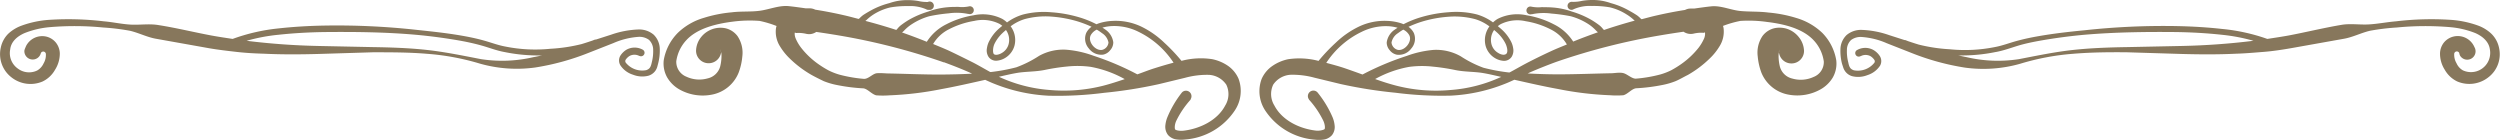 <svg xmlns="http://www.w3.org/2000/svg" viewBox="0 0 598.16 33.47"><defs><style>.cls-1{fill:#87775c;}</style></defs><g id="レイヤー_2" data-name="レイヤー 2"><g id="layer"><path class="cls-1" d="M162.58,21.41a11.36,11.36,0,0,0,7.65,1.25,8.62,8.62,0,0,0,6.5-5.28,14.57,14.57,0,0,0,.88-3.87,7.1,7.1,0,0,0-1.15-4.87,5,5,0,0,0-2.93-1.89,5.86,5.86,0,0,0-3.22.27,5.94,5.94,0,0,0-2.52,1.81,5.47,5.47,0,0,0-1.25,3.3,3,3,0,0,0,3,3,3,3,0,0,0,3-2.67,3.23,3.23,0,0,1,.09.81,10.83,10.83,0,0,1-.3,2.57,4,4,0,0,1-3,2.91,7.31,7.31,0,0,1-5.1-.4,3.83,3.83,0,0,1-2.42-3.7,9.31,9.31,0,0,1,2.37-5c2.58-2.83,7-3.94,11.14-4.47A31.3,31.3,0,0,1,181.73,5a24.68,24.68,0,0,1,4.07,1.22c-.05.17-.1.33-.13.49a6.55,6.55,0,0,0,1,4.45,14.23,14.23,0,0,0,2.23,2.78,25.87,25.87,0,0,0,5.29,4c.95.52,1.91,1,2.89,1.47a17.37,17.37,0,0,0,3.21.94,42.92,42.92,0,0,0,6.29.79c1,.12,2,1.41,3.07,1.67a20.84,20.84,0,0,0,3.16,0,78.15,78.15,0,0,0,12.43-1.49c3.53-.64,7-1.44,10.48-2.22.71.32,1.41.65,2.16.94a40.31,40.31,0,0,0,13,2.86,86.53,86.53,0,0,0,13.27-.69,110.1,110.1,0,0,0,13.13-2.08l6.27-1.52a19.93,19.93,0,0,1,5.73-.7,5.37,5.37,0,0,1,4.13,2.35,5.19,5.19,0,0,1-.27,5c-1.81,3.46-5.91,5.51-9.88,6-.95.13-2-.08-2.11-.33s-.13-1.1.28-2a21.63,21.63,0,0,1,3.44-5.09l0-.05a.1.1,0,0,0,0-.05,1.32,1.32,0,0,0-2.08-1.61A25.34,25.34,0,0,0,279.33,28a7,7,0,0,0-.49,1.9,3.2,3.2,0,0,0,.63,2.4,3.31,3.31,0,0,0,2.15,1.08,8.17,8.17,0,0,0,1.91,0,15.68,15.68,0,0,0,11.91-6.94,8.39,8.39,0,0,0,.9-7.6,7.28,7.28,0,0,0-2.68-3.19A10.36,10.36,0,0,0,290,14.15a18.08,18.08,0,0,0-7.27.4h-.05a42.29,42.29,0,0,0-4.11-4.34A21.39,21.39,0,0,0,273,6.33,14.28,14.28,0,0,0,266.23,5a12.27,12.27,0,0,0-3.43.62l-.46.18a23.2,23.2,0,0,0-4.12-1.66,30.47,30.47,0,0,0-6.63-1.2,20.14,20.14,0,0,0-6.77.52,12.22,12.22,0,0,0-3.88,1.91,5.77,5.77,0,0,0-1.13-.85,10.41,10.41,0,0,0-6.93-.85,21.59,21.59,0,0,0-6.48,2.15A11.64,11.64,0,0,0,221.75,10c-1.95-.79-3.93-1.53-5.92-2.23a4.77,4.77,0,0,0,.57-.53,9.85,9.85,0,0,1,1.76-1.45,15.21,15.21,0,0,1,4.2-1.91A39.62,39.62,0,0,1,227,3.19a13.53,13.53,0,0,1,4.66.15l.12,0a.94.94,0,0,0,.55,0,.94.94,0,0,0-.55-1.8,8.09,8.09,0,0,1-2.45.11c-.82,0-1.63,0-2.45.07a17.56,17.56,0,0,0-4.79,1.05,21.93,21.93,0,0,0-4.53,1.92,20.32,20.32,0,0,0-2.07,1.4,5.48,5.48,0,0,0-.88.92l-.18.15C212,6.37,209.52,5.64,207.05,5a2.78,2.78,0,0,0,.27-.21A10.88,10.88,0,0,1,209,3.46a13.12,13.12,0,0,1,4-1.68,22.9,22.9,0,0,1,4.29-.32,9.58,9.58,0,0,1,4.22.72l.14.07a1,1,0,0,0,.59.1A1,1,0,1,0,222,.47a8.88,8.88,0,0,1-2.32-.24,15,15,0,0,0-2.31-.2,13,13,0,0,0-4.58.72,18.74,18.74,0,0,0-4.29,1.68c-.68.37-1.35.76-2,1.19a7.13,7.13,0,0,0-.87.78l-.2.13c-1.2-.31-2.4-.64-3.61-.91q-3.36-.77-6.78-1.31A3,3,0,0,0,193.46,2h-.09l-.55,0c-1.43-.2-2.85-.41-4.29-.55-2.25-.16-4.56.84-6.78,1.13s-4.45.08-6.69.37a31.88,31.88,0,0,0-6.68,1.33,15,15,0,0,0-6.17,3.55,12.21,12.21,0,0,0-3.4,6.58,6.8,6.8,0,0,0,.82,4.11A7.92,7.92,0,0,0,162.58,21.41Zm9.71-9.49s.06,0,.1.13S172.28,11.94,172.29,11.92Zm.19.34,0,.1C172.44,12.43,172.4,12.35,172.48,12.26Zm91.44,8.26a38.32,38.32,0,0,1-12.88,1A35.06,35.06,0,0,1,239,18.37c1.49-.34,3-.7,4.5-.95,2.05-.32,4.2-.24,6.38-.67a49,49,0,0,1,5.4-.83A23.5,23.5,0,0,1,261,16a26.5,26.5,0,0,1,8.11,2.93C267.4,19.5,265.68,20.07,263.92,20.52Zm-1.5-13.43a11.86,11.86,0,0,1,1.25.84,3.4,3.4,0,0,1,1.55,2.24,2,2,0,0,1-1.5,1.76c-1.66.32-3.56-2-2.73-3.54A3.2,3.2,0,0,1,262.42,7.09Zm-21.09,3.46a3.43,3.43,0,0,1-1.62,2.12c-.83.51-1.8.61-2,.13s-.14-1.59.3-2.44a9,9,0,0,1,1.85-2.45c.26-.25.55-.49.83-.73A4.07,4.07,0,0,1,241.33,10.55ZM227.06,7a20.19,20.19,0,0,1,6.06-2,9,9,0,0,1,6,.7,5.33,5.33,0,0,1,.69.48c-.3.25-.6.49-.88.74a10.11,10.11,0,0,0-2.17,2.78,5.09,5.09,0,0,0-.61,1.77,2.84,2.84,0,0,0,.35,2.1,2.18,2.18,0,0,0,2.09.94,4.55,4.55,0,0,0,1.86-.62,4.94,4.94,0,0,0,2.29-3,5.49,5.49,0,0,0-.93-4.6,10.92,10.92,0,0,1,3.36-1.72,19.09,19.09,0,0,1,6.37-.6,29,29,0,0,1,6.39,1.18,26.44,26.44,0,0,1,3.24,1.25,4.13,4.13,0,0,0-1.26,1.45,3.53,3.53,0,0,0,.59,3.72,3.7,3.7,0,0,0,3.45,1.5A2.85,2.85,0,0,0,265.64,12a2.8,2.8,0,0,0,.73-1.88,4.39,4.39,0,0,0-2-3.11c-.19-.15-.4-.27-.6-.4a10.17,10.17,0,0,1,2.51-.38,13,13,0,0,1,6.09,1.36A21,21,0,0,1,280.79,15c-1.53.4-3,.84-4.5,1.31s-2.79,1-4.17,1.48a66.74,66.74,0,0,0-10.48-4.45,24.67,24.67,0,0,0-6.43-1.44,11.91,11.91,0,0,0-6.6,1.47,26.81,26.81,0,0,1-5.43,2.73,43.43,43.43,0,0,1-6,1.12,2.48,2.48,0,0,1-.27,0c-1.29-.71-2.59-1.47-3.95-2.19-2-1-4-2-6-2.94-1.22-.55-2.46-1.05-3.7-1.56A9.18,9.18,0,0,1,227.06,7Zm-1.21,7.89c2,.74,4.05,1.53,6,2.39l.74.34c-2.56.15-5.12.2-7.66.22-4.08,0-8.13-.18-12.12-.26-1,0-2-.15-3-.06s-2,1.37-3.07,1.35a33.07,33.07,0,0,1-5.86-1,15.07,15.07,0,0,1-2.59-1,23.25,23.25,0,0,1-2.48-1.53,19.3,19.3,0,0,1-4.11-3.89,10.15,10.15,0,0,1-1.31-2.22c-.31-.71-.29-1.44-.16-1.46s0,.1.1.11a1.94,1.94,0,0,0,.49,0,8.19,8.19,0,0,1,2.15.23,3.55,3.55,0,0,0,.81.06,3.08,3.08,0,0,0,1.52-.53q2.73.39,5.46.85A154.45,154.45,0,0,1,225.85,14.93Z"/><path class="cls-1" d="M2.61,18.4a7.36,7.36,0,0,0,7.55,1.11,6.73,6.73,0,0,0,3-2.8,7.26,7.26,0,0,0,1.15-4,4.35,4.35,0,0,0-.91-2.48,4.21,4.21,0,0,0-2.35-1.48A4.35,4.35,0,0,0,6.24,11L6,11.57a2.24,2.24,0,0,0-.17.59,2,2,0,0,0,3.94.56.63.63,0,0,1,1.21.27,4,4,0,0,1-.55,2.18,3.75,3.75,0,0,1-1.52,1.69,4.46,4.46,0,0,1-4.68-.48,4.51,4.51,0,0,1-1.79-4.55C2.63,10.05,4,8.74,5.87,7.92a21.28,21.28,0,0,1,6-1.42,70.32,70.32,0,0,1,12.81.08,53.24,53.24,0,0,1,6.4.78c2.11.49,4.12,1.54,6.23,1.91l12.78,2.28c2.16.37,4.34.62,6.52.87s4.36.37,6.54.43c4.37.21,8.72.18,13.06.06l13-.4c4.32,0,8.64,0,12.93.36a58.93,58.93,0,0,1,12.68,2.35,32.27,32.27,0,0,0,13.23.93,59,59,0,0,0,12.71-3.48l6-2.36a18.18,18.18,0,0,1,6-1.49,3.83,3.83,0,0,1,2.52.72,3.28,3.28,0,0,1,1,2.38,10.72,10.72,0,0,1-.33,3c-.24,1.14-.51,1.59-1.35,1.87A5.06,5.06,0,0,1,149.73,15a.64.64,0,0,1,0-.75,3,3,0,0,1,.92-.87,2.47,2.47,0,0,1,2.3,0l.06,0h0a.84.84,0,0,0,1.12-.39.83.83,0,0,0-.38-1.12,4,4,0,0,0-3.92.06,4.58,4.58,0,0,0-1.39,1.38,2.23,2.23,0,0,0,0,2.32,5.57,5.57,0,0,0,3,2.24,6,6,0,0,0,3.66.26,3.18,3.18,0,0,0,1.71-1.2,3.25,3.25,0,0,0,.45-.94l.22-.83a12.19,12.19,0,0,0,.38-3.44,4.86,4.86,0,0,0-1.48-3.44,5.37,5.37,0,0,0-3.52-1.23,22.16,22.16,0,0,0-6.65,1.25l-3.62,1.16a1.09,1.09,0,0,0-.4.07h0c-.44.2-.91.33-1.37.49l-.77.25-.9.28a39.88,39.88,0,0,1-7.46,1.12,36.28,36.28,0,0,1-10.71-.52c-1.78-.32-3.4-.95-5.23-1.46s-3.59-.87-5.4-1.18c-3.62-.63-7.26-1-10.9-1.39a174.53,174.53,0,0,0-21.93-1c-3.66.07-7.33.28-11,.69A45.2,45.2,0,0,0,55.67,9.31c-1.68-.25-3.36-.5-5-.8C46.48,7.73,42.2,6.67,37.91,6c-2.15-.37-4.42,0-6.59-.11S27,5.28,24.83,5.1a71.65,71.65,0,0,0-13.11-.35,24,24,0,0,0-6.6,1.4A9.43,9.43,0,0,0,2,8.05,6.53,6.53,0,0,0,.19,11.39,7,7,0,0,0,2.61,18.4Zm64-10.08c3.6-.39,7.23-.59,10.86-.65,7.26-.07,14.55,0,21.8.63,3.62.32,7.23.8,10.8,1.43,1.78.32,3.55.71,5.28,1.2s3.48,1.18,5.3,1.51a40.21,40.21,0,0,0,9,.82c-.65.14-1.29.29-2,.41a33,33,0,0,1-12.56.48c-4.26-.82-8.53-1.71-12.85-2.19s-8.68-.62-13-.69l-13-.27A166.52,166.52,0,0,1,59,9.76,43.15,43.15,0,0,1,66.6,8.32Z"/><path class="cls-1" d="M314.63,33.42a8.17,8.17,0,0,0,1.91,0,3.31,3.31,0,0,0,2.15-1.08,3.15,3.15,0,0,0,.63-2.4,6.7,6.7,0,0,0-.49-1.9,25.31,25.31,0,0,0-3.6-5.93s0,0-.05-.05a1.32,1.32,0,0,0-2,1.71l0,.05a21.67,21.67,0,0,1,3.45,5.09c.4.87.46,1.84.27,2s-1.16.46-2.11.33c-4-.47-8.07-2.52-9.88-6a5.22,5.22,0,0,1-.27-5,5.39,5.39,0,0,1,4.13-2.35,19.89,19.89,0,0,1,5.73.7l6.27,1.52a110.43,110.43,0,0,0,13.13,2.08,86.6,86.6,0,0,0,13.27.69,40.31,40.31,0,0,0,13-2.86c.75-.29,1.45-.62,2.16-.94,3.47.78,6.95,1.58,10.48,2.22a78.28,78.28,0,0,0,12.43,1.49,20.84,20.84,0,0,0,3.16,0c1.06-.26,2-1.55,3.07-1.67a42.92,42.92,0,0,0,6.29-.79,17.37,17.37,0,0,0,3.21-.94c1-.44,1.94-1,2.89-1.47a25.6,25.6,0,0,0,5.29-4,13.87,13.87,0,0,0,2.23-2.78,6.55,6.55,0,0,0,1-4.45,3.24,3.24,0,0,0-.13-.49A25,25,0,0,1,416.43,5a31.3,31.3,0,0,1,6.42.26C427,5.76,431.41,6.87,434,9.7a9.23,9.23,0,0,1,2.37,5,3.8,3.8,0,0,1-2.42,3.7,7.31,7.31,0,0,1-5.1.4,4,4,0,0,1-3-2.91,10.83,10.83,0,0,1-.3-2.57,3.23,3.23,0,0,1,.09-.81,3,3,0,0,0,3,2.67,3,3,0,0,0,3-3,5.53,5.53,0,0,0-1.25-3.3A6,6,0,0,0,427.85,7a5.83,5.83,0,0,0-3.21-.27,5,5,0,0,0-2.94,1.89,7.09,7.09,0,0,0-1.14,4.87,15,15,0,0,0,.87,3.87,8.64,8.64,0,0,0,6.5,5.28,11.35,11.35,0,0,0,7.65-1.25,7.92,7.92,0,0,0,2.95-2.86,6.73,6.73,0,0,0,.82-4.11A12.19,12.19,0,0,0,436,7.86a15.12,15.12,0,0,0-6.18-3.55A31.75,31.75,0,0,0,423.1,3c-2.23-.29-4.46-.16-6.69-.37s-4.52-1.29-6.78-1.13c-1.44.14-2.86.35-4.29.55l-.54,0h-.11a3.64,3.64,0,0,0-.8.06,3.53,3.53,0,0,0-.73.27q-3.41.54-6.77,1.31c-1.21.27-2.4.6-3.6.91a1.37,1.37,0,0,1-.2-.13,7.22,7.22,0,0,0-.88-.78c-.65-.43-1.32-.82-2-1.19A18.39,18.39,0,0,0,385.42.75,12.91,12.91,0,0,0,380.85,0a14.8,14.8,0,0,0-2.31.2,8.92,8.92,0,0,1-2.32.24,1,1,0,0,0-.6.1.95.95,0,1,0,.88,1.68l.15-.07a9.53,9.53,0,0,1,4.22-.72,22.86,22.86,0,0,1,4.28.32,13,13,0,0,1,4,1.68,10.88,10.88,0,0,1,1.72,1.29,2.78,2.78,0,0,0,.27.21c-2.47.68-4.93,1.41-7.35,2.24l-.18-.15a5.85,5.85,0,0,0-.87-.92,20.45,20.45,0,0,0-2.08-1.4,21.7,21.7,0,0,0-4.53-1.92,17.56,17.56,0,0,0-4.79-1c-.81-.06-1.63-.05-2.45-.07a8.12,8.12,0,0,1-2.45-.11,1,1,0,0,0-.55,0,.94.94,0,0,0,.55,1.8l.13,0a13.46,13.46,0,0,1,4.65-.15,39.62,39.62,0,0,1,4.61.64A15.08,15.08,0,0,1,380,5.74a9.85,9.85,0,0,1,1.76,1.45,4.77,4.77,0,0,0,.57.53c-2,.7-4,1.44-5.92,2.23a11.57,11.57,0,0,0-4.65-4.14,21.59,21.59,0,0,0-6.48-2.15,10.41,10.41,0,0,0-6.93.85,5.71,5.71,0,0,0-1.12.85,12.33,12.33,0,0,0-3.88-1.91,20.2,20.2,0,0,0-6.78-.52,30.47,30.47,0,0,0-6.63,1.2,23.2,23.2,0,0,0-4.12,1.66l-.46-.18A12.2,12.2,0,0,0,331.93,5a14.22,14.22,0,0,0-6.74,1.34,21.44,21.44,0,0,0-5.6,3.89,42.29,42.29,0,0,0-4.11,4.34h0a18.14,18.14,0,0,0-7.28-.4,10.36,10.36,0,0,0-3.66,1.54,7.34,7.34,0,0,0-2.68,3.19,8.39,8.39,0,0,0,.9,7.6A15.71,15.71,0,0,0,314.63,33.42Zm111-21.06a.3.3,0,0,1,0-.1C425.77,12.35,425.73,12.43,425.66,12.36Zm.21-.44s0,.08-.1.13S425.85,11.9,425.87,11.92Zm-78.75,9.61a38.32,38.32,0,0,1-12.88-1c-1.76-.45-3.48-1-5.19-1.62A26.5,26.5,0,0,1,337.16,16a23.5,23.5,0,0,1,5.74-.05,49,49,0,0,1,5.4.83c2.18.43,4.34.35,6.38.67,1.52.25,3,.61,4.5.95A35.06,35.06,0,0,1,347.12,21.53ZM397.36,8.44c1.82-.31,3.63-.59,5.45-.85a3.07,3.07,0,0,0,2.34.47,8.19,8.19,0,0,1,2.15-.23,2,2,0,0,0,.5,0c.06,0,0-.13.09-.11s.15.75-.15,1.46a11,11,0,0,1-1.31,2.22,19.6,19.6,0,0,1-4.12,3.89,23.11,23.11,0,0,1-2.47,1.53,14.86,14.86,0,0,1-2.6,1,32.91,32.91,0,0,1-5.86,1c-1,0-2.08-1.15-3.07-1.35s-2,.07-3,.06c-4,.08-8.05.24-12.12.26-2.55,0-5.11-.07-7.66-.22l.73-.34c2-.86,4-1.65,6-2.39A155,155,0,0,1,397.36,8.44ZM357.49,7.18c.29.24.57.48.84.73a9,9,0,0,1,1.85,2.45c.43.85.65,2,.29,2.44s-1.19.38-2-.13a3.43,3.43,0,0,1-1.62-2.12A4.11,4.11,0,0,1,357.49,7.18ZM337.17,8.39c.84,1.5-1.06,3.86-2.73,3.54a2,2,0,0,1-1.5-1.76,3.43,3.43,0,0,1,1.55-2.24,12,12,0,0,1,1.26-.84A3.23,3.23,0,0,1,337.17,8.39Zm-11.38-.77a13,13,0,0,1,6.09-1.36,10.1,10.1,0,0,1,2.51.38c-.2.13-.4.25-.6.4a4.42,4.42,0,0,0-2,3.11,2.8,2.8,0,0,0,.73,1.88,2.84,2.84,0,0,0,1.72,1.06,3.69,3.69,0,0,0,3.44-1.5,3.53,3.53,0,0,0,.59-3.72A4.11,4.11,0,0,0,337,6.42a25.25,25.25,0,0,1,3.24-1.25A28.82,28.82,0,0,1,346.64,4a19.17,19.17,0,0,1,6.38.6,10.87,10.87,0,0,1,3.35,1.72,5.53,5.53,0,0,0-.93,4.6,4.94,4.94,0,0,0,2.29,3,4.55,4.55,0,0,0,1.86.62,2.17,2.17,0,0,0,2.09-.94,2.89,2.89,0,0,0,.36-2.1,5.1,5.1,0,0,0-.62-1.77A10.11,10.11,0,0,0,359.25,7c-.28-.25-.58-.49-.87-.74a4.63,4.63,0,0,1,.68-.48,9,9,0,0,1,6-.7,20.1,20.1,0,0,1,6.06,2,9.18,9.18,0,0,1,3.78,3.56c-1.24.51-2.48,1-3.7,1.56q-3,1.38-6,2.94c-1.36.72-2.67,1.48-4,2.19a2.06,2.06,0,0,1-.26,0,43.58,43.58,0,0,1-6-1.12,26.47,26.47,0,0,1-5.42-2.73A11.92,11.92,0,0,0,343,11.94a24.86,24.86,0,0,0-6.43,1.44A67.15,67.15,0,0,0,326,17.83c-1.38-.5-2.77-1-4.17-1.48s-3-.91-4.5-1.31A21,21,0,0,1,325.79,7.62Z"/><path class="cls-1" d="M441,16.09a3.28,3.28,0,0,0,.46.94,3.12,3.12,0,0,0,1.7,1.2,6,6,0,0,0,3.66-.26,5.63,5.63,0,0,0,3-2.24,2.23,2.23,0,0,0-.05-2.32A4.58,4.58,0,0,0,448.31,12a4,4,0,0,0-3.92-.06h0a.84.84,0,1,0,.77,1.49l.06,0a2.47,2.47,0,0,1,2.3,0,3,3,0,0,1,.92.87.61.61,0,0,1,0,.75,5.05,5.05,0,0,1-4.87,1.77c-.84-.28-1.11-.73-1.34-1.87a10.36,10.36,0,0,1-.33-3,3.24,3.24,0,0,1,1-2.38,3.84,3.84,0,0,1,2.53-.72,18.12,18.12,0,0,1,6,1.49l6,2.36a59.09,59.09,0,0,0,12.72,3.48,32.23,32.23,0,0,0,13.22-.93A59,59,0,0,1,496,12.87c4.3-.36,8.61-.4,12.93-.36l13,.4c4.34.12,8.7.15,13.06-.06,2.18-.06,4.36-.26,6.55-.43s4.35-.5,6.51-.87l12.78-2.28c2.11-.37,4.12-1.42,6.23-1.91a53.15,53.15,0,0,1,6.41-.78,70.21,70.21,0,0,1,12.8-.08,21.34,21.34,0,0,1,6,1.42c1.85.82,3.24,2.13,3.47,3.91a4.6,4.6,0,0,1-6.46,5,3.64,3.64,0,0,1-1.52-1.69,4.06,4.06,0,0,1-.56-2.18.63.63,0,0,1,1.21-.27,2.18,2.18,0,0,0,.18.6,2,2,0,0,0,3.58-1.76l-.28-.58a4.34,4.34,0,0,0-4.83-2.21,4.25,4.25,0,0,0-2.35,1.48,4.34,4.34,0,0,0-.9,2.48,7.17,7.17,0,0,0,1.14,4,6.78,6.78,0,0,0,3,2.8,7.38,7.38,0,0,0,7.56-1.11,6.94,6.94,0,0,0,2.41-7,6.53,6.53,0,0,0-1.85-3.34A9.33,9.33,0,0,0,593,6.15a24,24,0,0,0-6.59-1.4,71.73,71.73,0,0,0-13.12.35c-2.17.18-4.31.61-6.48.74s-4.45-.26-6.6.11c-4.28.72-8.57,1.78-12.73,2.56-1.67.3-3.35.55-5,.8a45.09,45.09,0,0,0-10.77-2.38c-3.66-.41-7.32-.62-11-.69a174.53,174.53,0,0,0-21.93,1c-3.64.35-7.28.76-10.9,1.39-1.81.31-3.61.69-5.4,1.18s-3.44,1.14-5.23,1.46a36.27,36.27,0,0,1-10.71.52,40.13,40.13,0,0,1-7.46-1.12l-.9-.28-.77-.25c-.46-.16-.93-.29-1.37-.49h0l-.19-.06h-.15L452,8.4a22.16,22.16,0,0,0-6.65-1.25,5.37,5.37,0,0,0-3.52,1.23,4.86,4.86,0,0,0-1.48,3.44,12.19,12.19,0,0,0,.38,3.44Zm36.56-3.65c1.82-.33,3.62-1,5.3-1.51s3.5-.88,5.28-1.2c3.57-.63,7.18-1.11,10.8-1.43,7.26-.61,14.54-.7,21.8-.63,3.64.06,7.26.26,10.86.65a43.44,43.44,0,0,1,7.57,1.44A166.93,166.93,0,0,1,521.93,11l-13,.27c-4.33.07-8.68.22-13,.69s-8.6,1.37-12.86,2.19a33,33,0,0,1-12.56-.48c-.65-.12-1.3-.27-1.95-.41A40.15,40.15,0,0,0,477.52,12.44Z"/></g></g></svg>